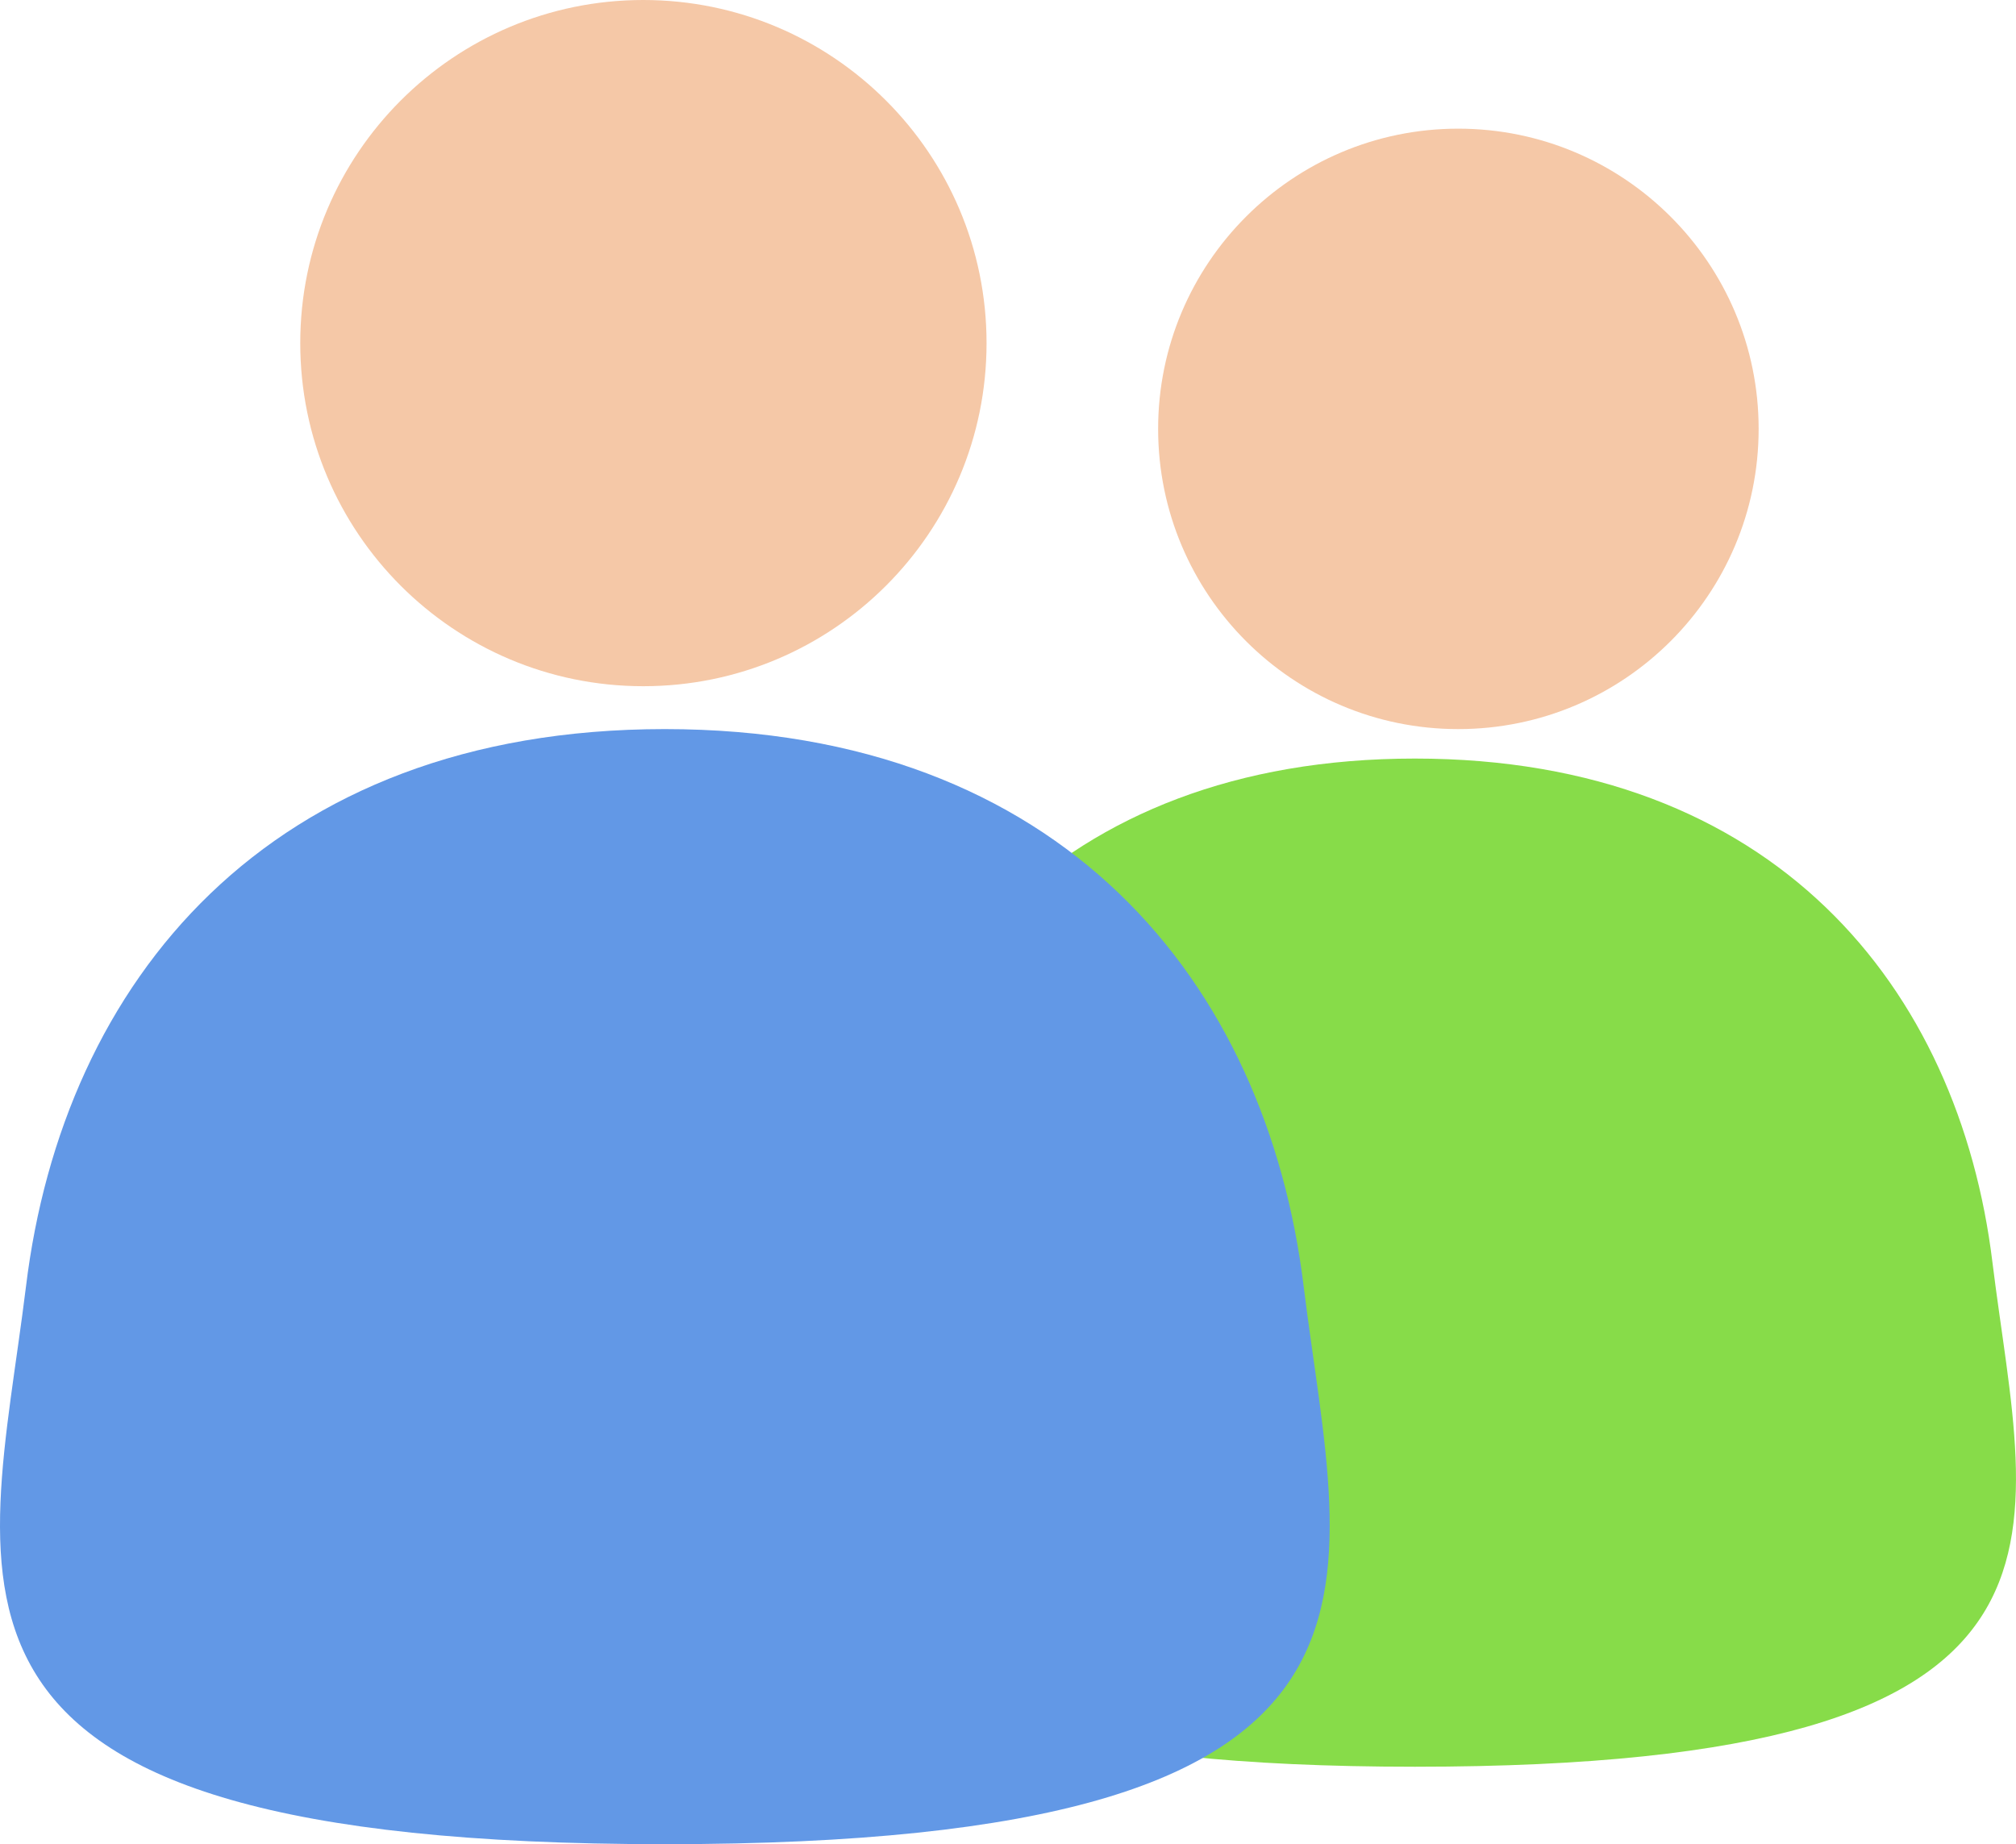 <?xml version="1.0" encoding="UTF-8"?>
<svg width="47px" height="43px" viewBox="0 0 47 43" version="1.1" xmlns="http://www.w3.org/2000/svg" xmlns:xlink="http://www.w3.org/1999/xlink">
    <!-- Generator: Sketch 49.2 (51160) - http://www.bohemiancoding.com/sketch -->
    <title>QQ群</title>
    <desc>Created with Sketch.</desc>
    <defs>
        <rect id="path-1" x="0" y="0" width="68" height="68"></rect>
    </defs>
    <g id="Page-1" stroke="none" stroke-width="1" fill="none" fill-rule="evenodd">
        <g id="联系客服" transform="translate(-52, -343)">
            <g id="QQ群" transform="translate(41, 332)">
                <g id="Rectangle-34-Copy" opacity="0">
                    <use fill="#D8D8D8" fill-rule="evenodd" xlink:href="#path-1"></use>
                    <rect stroke="#979797" stroke-width="1" x="0.5" y="0.5" width="67" height="67"></rect>
                </g>
                <path d="M25.997,27 C30.416,27 34,23.419 34,19 C34,14.584 30.416,11 25.997,11 C21.581,11 18,14.584 18,19 C18,23.419 21.581,27 25.997,27 Z" id="Shape" fill="#F5C8A7" fill-rule="nonzero"></path>
                <path d="M44.996,28 C48.864,28 52,24.864 52,21 C52,17.139 48.864,14 44.996,14 C41.132,14 38,17.139 38,21 C38,24.864 41.132,28 44.996,28 Z" id="Shape" fill="#F5C8A7" fill-rule="nonzero"></path>
                <path d="M43.985,28.687 C35.621,28.687 31.301,34.015 30.52,40.443 C29.729,46.866 27.58,52.194 43.985,52.194 C60.398,52.194 58.243,46.866 57.452,40.443 C56.671,34.015 52.352,28.687 43.985,28.687 Z" id="Shape-Copy" fill="#87DC49" fill-rule="nonzero"></path>
                <path d="M26.498,28 C17.246,28 12.469,33.892 11.605,41.003 C10.73,48.108 8.353,54 26.498,54 C44.653,54 42.269,48.108 41.394,41.003 C40.53,33.892 35.753,28 26.498,28 Z" id="Shape" fill="#6298E6" fill-rule="nonzero"></path>
            </g>
        </g>
    </g>
</svg>
